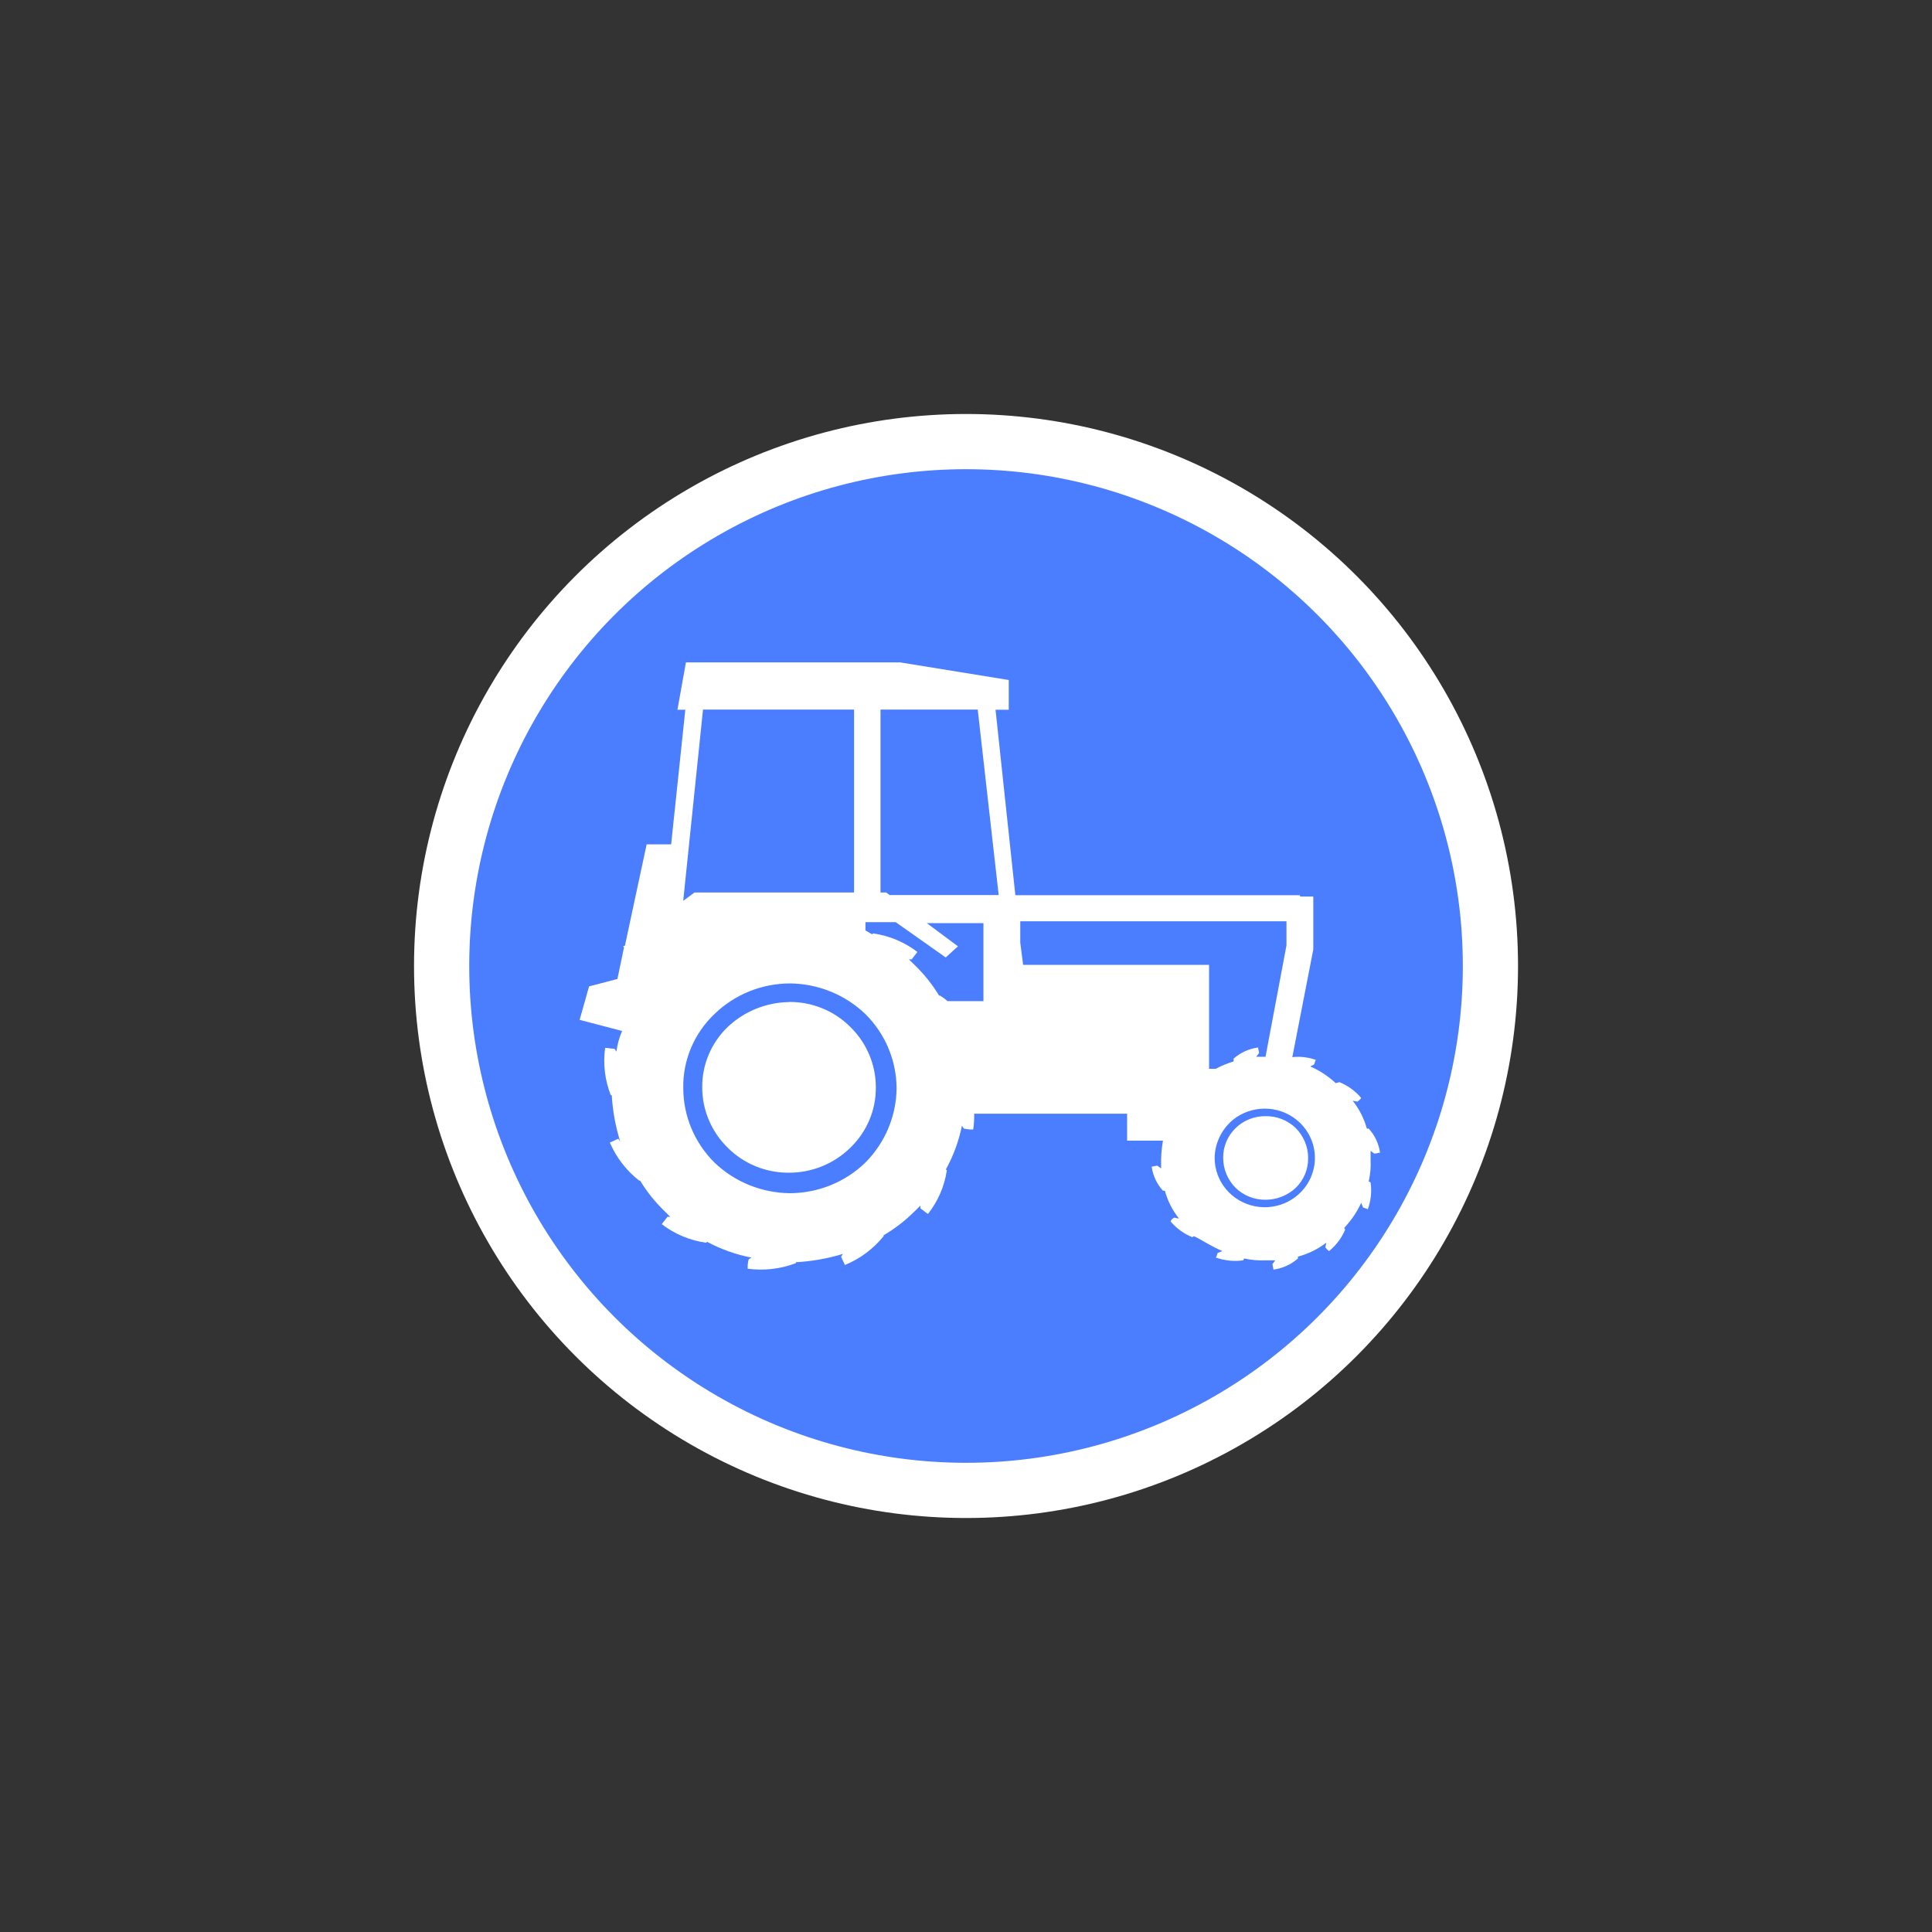 <?xml version="1.0" encoding="UTF-8"?>
<svg width="70px" height="70px" viewBox="0 0 70 70" version="1.1" xmlns="http://www.w3.org/2000/svg" xmlns:xlink="http://www.w3.org/1999/xlink">
    <rect x="0" y="0" width="70" height="70" fill="#333333" stroke="none"/>
    <title>tractor_round备份</title>
    <g id="页面-1" stroke="none" stroke-width="1" fill="none" fill-rule="evenodd">
        <g id="tractor_round备份">
            <rect id="矩形备份-12" x="7.001" y="0" width="56" height="56"></rect>
            <path d="M16.001,35 C16.001,41.788 19.622,48.06 25.501,51.454 C31.38,54.849 38.623,54.849 44.501,51.454 C50.38,48.06 54.001,41.788 54.001,35 C54.001,28.212 50.38,21.94 44.501,18.546 C38.623,15.151 31.38,15.151 25.501,18.546 C19.622,21.94 16.001,28.212 16.001,35 L16.001,35 Z" id="路径" stroke="#FFFFFF" stroke-width="2" fill="#4B7EFF" fill-rule="nonzero"></path>
            <g id="拖拉机" transform="translate(35.501, 35) scale(-1, 1) translate(-35.501, -35) translate(21.001, 24)" fill="#FFFFFF" fill-rule="nonzero">
                <path d="M2.91,8.435 L13.213,8.435 L13.931,1.715 L13.452,1.715 L13.452,0.638 L17.385,0 L25.149,0 L25.456,1.715 L25.171,1.715 L25.684,6.593 L26.572,6.593 L27.358,10.259 L27.426,10.293 L27.392,10.326 L27.631,11.47 L28.658,11.739 L29,12.951 L27.461,13.354 C27.565,13.592 27.634,13.843 27.666,14.1 L27.734,14 C27.836,14 27.973,13.966 28.076,13.966 C28.156,14.546 28.086,15.136 27.871,15.681 L27.836,15.681 C27.803,16.252 27.7,16.816 27.529,17.361 L27.597,17.261 C27.7,17.294 27.802,17.361 27.905,17.395 C27.675,17.935 27.31,18.41 26.844,18.774 L26.81,18.774 C26.563,19.181 26.264,19.554 25.921,19.885 L25.716,20.087 L25.819,20.087 C25.887,20.188 25.955,20.255 26.024,20.355 C25.556,20.713 25.002,20.944 24.416,21.027 L24.382,20.994 C23.878,21.263 23.336,21.456 22.774,21.565 L22.877,21.632 C22.905,21.742 22.916,21.855 22.911,21.968 C22.321,22.047 21.721,21.978 21.166,21.767 L21.166,21.733 C20.587,21.701 20.013,21.599 19.458,21.431 L19.526,21.531 C19.492,21.632 19.424,21.733 19.39,21.834 C18.84,21.608 18.358,21.249 17.987,20.79 L17.987,20.757 C17.574,20.514 17.194,20.221 16.858,19.883 L16.653,19.682 L16.653,19.782 C16.55,19.85 16.482,19.917 16.379,19.984 C16.016,19.524 15.78,18.979 15.696,18.403 L15.73,18.369 C15.456,17.874 15.261,17.341 15.149,16.788 L15.081,16.889 C14.969,16.917 14.854,16.928 14.739,16.923 C14.712,16.734 14.7,16.543 14.705,16.352 L9.164,16.352 L9.164,17.328 L7.864,17.328 C7.904,17.55 7.927,17.774 7.932,18 L7.932,18.336 L8.069,18.235 C8.137,18.235 8.206,18.269 8.274,18.269 C8.23,18.594 8.087,18.898 7.864,19.142 L7.796,19.142 C7.695,19.509 7.521,19.852 7.283,20.152 L7.454,20.118 C7.515,20.145 7.564,20.193 7.591,20.253 C7.38,20.503 7.11,20.699 6.805,20.824 L6.737,20.79 C6.395,20.958 6.053,21.194 5.71,21.328 L5.88,21.395 C5.915,21.462 5.915,21.53 5.949,21.563 C5.631,21.676 5.29,21.711 4.956,21.664 L4.922,21.597 C4.664,21.654 4.4,21.677 4.136,21.664 L3.794,21.664 L3.897,21.798 C3.897,21.866 3.863,21.933 3.863,22 C3.532,21.956 3.223,21.816 2.974,21.597 L2.974,21.53 C2.601,21.431 2.252,21.259 1.948,21.026 L1.982,21.194 C1.948,21.227 1.913,21.294 1.845,21.328 C1.591,21.12 1.391,20.855 1.264,20.555 L1.298,20.488 C1.044,20.221 0.836,19.915 0.683,19.581 L0.615,19.749 C0.547,19.782 0.478,19.782 0.444,19.816 C0.329,19.504 0.294,19.169 0.342,18.84 L0.41,18.806 C0.352,18.553 0.329,18.293 0.342,18.033 L0.342,17.697 L0.205,17.798 C0.137,17.798 0.068,17.765 0,17.765 C0.044,17.44 0.187,17.135 0.41,16.891 L0.478,16.891 C0.579,16.524 0.753,16.181 0.991,15.881 L0.82,15.915 C0.786,15.881 0.718,15.848 0.683,15.78 C0.894,15.53 1.164,15.334 1.469,15.209 L1.606,15.243 C1.877,14.992 2.189,14.788 2.528,14.638 L2.392,14.571 C2.358,14.504 2.358,14.436 2.323,14.403 C2.596,14.305 2.889,14.271 3.178,14.302 L2.418,10.401 L2.418,8.484 L2.897,8.484 L2.897,8.45 L2.91,8.435 Z M21.413,12.303 C20.578,12.295 19.775,12.623 19.19,13.21 C18.599,13.789 18.267,14.576 18.268,15.396 C18.26,16.218 18.593,17.007 19.19,17.582 C19.779,18.163 20.579,18.49 21.413,18.489 C22.249,18.496 23.051,18.169 23.636,17.582 C24.227,17.003 24.559,16.216 24.558,15.396 C24.566,14.574 24.233,13.785 23.636,13.21 C23.038,12.643 22.244,12.32 21.413,12.307 L21.413,12.303 Z M23.26,13.582 C22.764,13.086 22.086,12.807 21.379,12.809 C20.673,12.814 19.998,13.092 19.498,13.582 C18.994,14.069 18.711,14.736 18.712,15.431 C18.717,16.125 19,16.79 19.498,17.281 C19.994,17.777 20.672,18.055 21.379,18.054 C22.085,18.049 22.76,17.771 23.26,17.281 C23.763,16.793 24.047,16.127 24.047,15.431 C24.047,14.736 23.763,14.07 23.26,13.582 L23.26,13.582 Z M18.644,9.714 L18.644,9.412 L17.548,9.412 L15.736,10.69 L15.292,10.287 L16.421,9.447 L14.369,9.447 L14.369,12.273 L15.669,12.273 C15.754,12.198 15.846,12.13 15.943,12.071 L15.977,12.071 C16.223,11.665 16.522,11.292 16.865,10.961 L17.07,10.759 L16.968,10.759 C16.899,10.658 16.831,10.591 16.763,10.49 C17.23,10.133 17.784,9.902 18.37,9.818 L18.405,9.852 C18.471,9.815 18.573,9.747 18.642,9.714 L18.644,9.714 Z M24.116,12.742 C23.388,12.033 22.405,11.634 21.381,11.631 C20.358,11.641 19.378,12.039 18.646,12.742 C17.925,13.458 17.52,14.424 17.516,15.431 C17.526,16.438 17.931,17.401 18.646,18.121 C19.374,18.83 20.356,19.228 21.381,19.232 C22.404,19.222 23.384,18.824 24.116,18.121 C24.836,17.405 25.242,16.439 25.245,15.431 C25.265,14.419 24.855,13.444 24.114,12.74 L24.116,12.742 Z M4.144,14.289 L4.485,14.289 L4.383,14.155 C4.383,14.087 4.417,14.02 4.417,13.953 C4.748,13.997 5.057,14.137 5.305,14.356 L5.305,14.457 C5.53,14.526 5.747,14.616 5.955,14.726 L6.194,14.726 L6.194,10.959 L12.932,10.959 L13.035,10.153 L13.035,9.38 L3.39,9.38 L3.39,10.253 L4.149,14.289 L4.144,14.289 Z M4.144,16.441 C3.734,16.435 3.339,16.593 3.048,16.878 C2.765,17.167 2.605,17.553 2.604,17.955 C2.598,18.358 2.759,18.747 3.048,19.032 C3.342,19.311 3.735,19.468 4.144,19.469 C4.554,19.475 4.949,19.317 5.239,19.032 C5.523,18.743 5.682,18.357 5.683,17.955 C5.689,17.552 5.528,17.164 5.238,16.878 C4.949,16.593 4.554,16.436 4.144,16.441 L4.144,16.441 Z M5.066,17.08 C4.82,16.842 4.489,16.708 4.144,16.706 C3.797,16.701 3.464,16.836 3.221,17.08 C2.98,17.322 2.843,17.647 2.842,17.987 C2.836,18.328 2.973,18.656 3.221,18.894 C3.468,19.131 3.799,19.265 4.144,19.267 C4.49,19.273 4.824,19.138 5.066,18.894 C5.308,18.652 5.444,18.326 5.446,17.987 C5.457,17.644 5.318,17.314 5.064,17.08 L5.066,17.08 Z M5.446,16.676 C4.828,16.082 3.869,15.999 3.154,16.477 C2.439,16.955 2.166,17.862 2.501,18.646 C2.836,19.43 3.687,19.873 4.534,19.705 C5.382,19.537 5.992,18.805 5.992,17.955 C5.986,17.473 5.788,17.014 5.44,16.675 L5.446,16.676 Z M17.757,8.437 L17.894,8.336 L18.099,8.336 L18.099,1.71 L14.576,1.71 L13.817,8.43 L17.75,8.43 L17.757,8.437 Z M19.057,8.336 L24.837,8.336 L25.247,8.639 L24.53,1.71 L19.057,1.71 L19.057,8.336 L19.057,8.336 Z" id="形状"></path>
            </g>
            <rect id="矩形" x="0" y="0" width="70" height="70"></rect>
        </g>
    </g>
</svg>